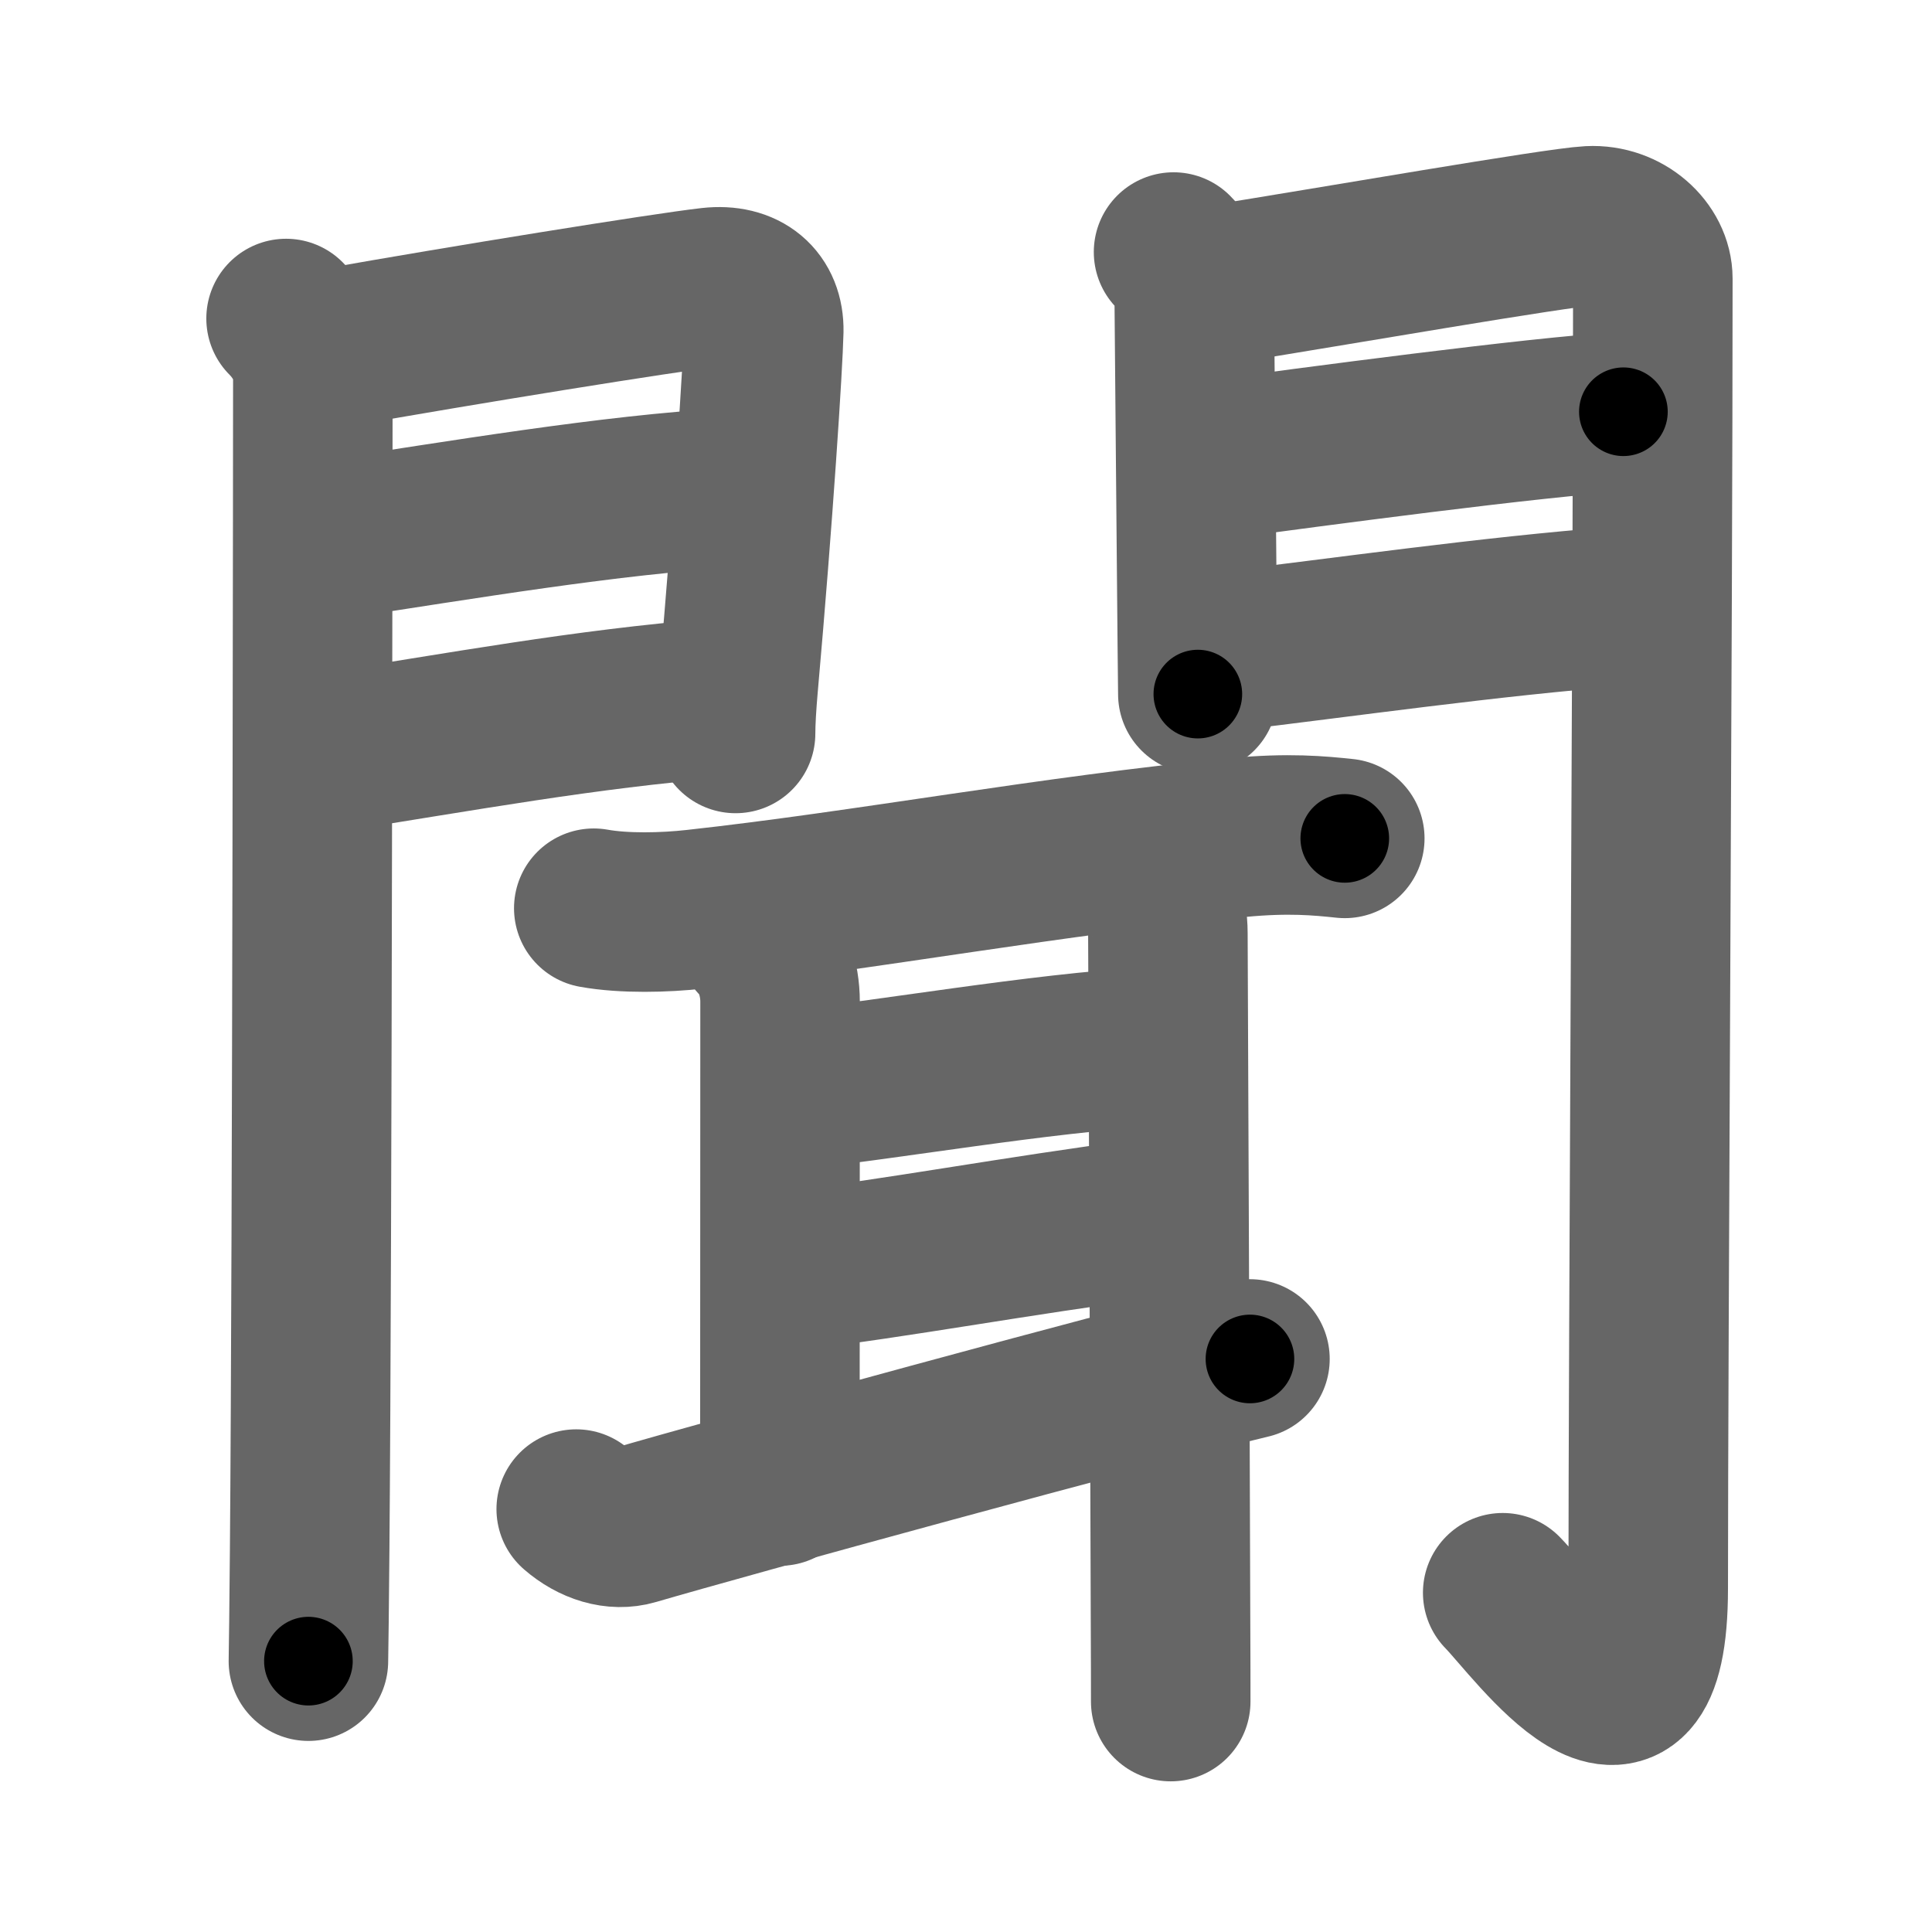 <svg xmlns="http://www.w3.org/2000/svg" width="109" height="109" viewBox="0 0 109 109" id="805e"><g fill="none" stroke="#666" stroke-width="9" stroke-linecap="round" stroke-linejoin="round"><g><g p4:phon="門" xmlns:p4="http://kanjivg.tagaini.net"><g><path d="M16.14,17.97c0.94,0.94,1.51,2.16,1.51,3.25c0,0.77-0.03,48.45-0.18,66.29c-0.03,3.16-0.05,5.37-0.07,6.21" /><path d="M19.01,19.6c6.86-1.22,18.49-3.1,21.08-3.39c1.9-0.21,3.03,0.79,3,2.46c-0.04,1.84-0.59,10.46-1.44,20.02c-0.09,1.04-0.15,2-0.15,2.69" /><path d="M18.81,30.43c6.94-1.05,15.82-2.55,22.41-2.9" /><path d="M17.86,42.57C26.25,41.25,33,40,40.42,39.4" /></g><g><path d="M66.21,14.22c0.66,0.66,1.17,1.78,1.17,2.93c0,0.56,0.12,13.19,0.17,19.1c0.02,1.71,0.03,2.83,0.03,2.91" /><path d="M68.51,16.1c6.89-1.1,19.28-3.26,21.17-3.36c1.96-0.1,3.57,1.38,3.57,2.98c0,18.78-0.26,60.28-0.26,73.89c0,11.13-6.37,2.13-8.21,0.25" /><path d="M68.59,25.94c5.16-0.69,18.16-2.44,23-2.71" /><path d="M69.13,36.75c6.37-0.75,15.12-2,22.15-2.53" /></g></g><g><path d="M33.5,51.24c1.71,0.31,4.02,0.25,5.71,0.06c9.6-1.05,20.21-3.05,30.66-4.05c2.83-0.27,4.57-0.1,6,0.05" /><path d="M42.71,53c0.89,0.89,1.3,2.26,1.3,3.51S44,79.31,44,83.84" /><path d="M45.13,61.43c4.49-0.43,13.74-2.05,19.78-2.36" /><path d="M44.81,71.67c5.72-0.67,12.31-1.92,20.12-2.95" /><path d="M32.51,85.14c0.99,0.86,2.2,1.23,3.25,0.92c4.87-1.43,28.2-7.83,34.76-9.39" /><path d="M64.84,49.66c0.62,0.63,1.05,1.71,1.05,2.99c0,0.66,0.12,27.55,0.15,39.1c0.01,1.88,0.01,3.36,0.01,4.25" /></g></g></g><g fill="none" stroke="#000" stroke-width="5" stroke-linecap="round" stroke-linejoin="round"><g><g p4:phon="門" xmlns:p4="http://kanjivg.tagaini.net"><g><path d="M16.14,17.97c0.94,0.94,1.51,2.16,1.51,3.25c0,0.77-0.03,48.45-0.18,66.29c-0.03,3.16-0.05,5.37-0.07,6.21" stroke-dasharray="76.17" stroke-dashoffset="76.17"><animate id="0" attributeName="stroke-dashoffset" values="76.17;0" dur="0.57s" fill="freeze" begin="0s;805e.click" /></path><path d="M19.01,19.6c6.86-1.22,18.49-3.1,21.08-3.39c1.9-0.21,3.03,0.79,3,2.46c-0.04,1.84-0.59,10.46-1.44,20.02c-0.09,1.04-0.15,2-0.15,2.69" stroke-dasharray="48.63" stroke-dashoffset="48.63"><animate attributeName="stroke-dashoffset" values="48.63" fill="freeze" begin="805e.click" /><animate id="1" attributeName="stroke-dashoffset" values="48.63;0" dur="0.49s" fill="freeze" begin="0.end" /></path><path d="M18.81,30.43c6.94-1.05,15.82-2.55,22.41-2.9" stroke-dasharray="22.61" stroke-dashoffset="22.61"><animate attributeName="stroke-dashoffset" values="22.61" fill="freeze" begin="805e.click" /><animate id="2" attributeName="stroke-dashoffset" values="22.61;0" dur="0.23s" fill="freeze" begin="1.end" /></path><path d="M17.86,42.57C26.25,41.25,33,40,40.42,39.4" stroke-dasharray="22.79" stroke-dashoffset="22.79"><animate attributeName="stroke-dashoffset" values="22.79" fill="freeze" begin="805e.click" /><animate id="3" attributeName="stroke-dashoffset" values="22.79;0" dur="0.23s" fill="freeze" begin="2.end" /></path></g><g><path d="M66.21,14.22c0.66,0.66,1.17,1.78,1.17,2.93c0,0.56,0.12,13.19,0.17,19.1c0.02,1.71,0.03,2.83,0.03,2.91" stroke-dasharray="25.24" stroke-dashoffset="25.24"><animate attributeName="stroke-dashoffset" values="25.24" fill="freeze" begin="805e.click" /><animate id="4" attributeName="stroke-dashoffset" values="25.24;0" dur="0.25s" fill="freeze" begin="3.end" /></path><path d="M68.51,16.1c6.89-1.1,19.28-3.26,21.17-3.36c1.96-0.1,3.57,1.38,3.57,2.98c0,18.78-0.26,60.28-0.26,73.89c0,11.13-6.37,2.13-8.21,0.25" stroke-dasharray="115.09" stroke-dashoffset="115.09"><animate attributeName="stroke-dashoffset" values="115.09" fill="freeze" begin="805e.click" /><animate id="5" attributeName="stroke-dashoffset" values="115.09;0" dur="0.87s" fill="freeze" begin="4.end" /></path><path d="M68.59,25.94c5.16-0.69,18.16-2.44,23-2.71" stroke-dasharray="23.16" stroke-dashoffset="23.16"><animate attributeName="stroke-dashoffset" values="23.16" fill="freeze" begin="805e.click" /><animate id="6" attributeName="stroke-dashoffset" values="23.16;0" dur="0.23s" fill="freeze" begin="5.end" /></path><path d="M69.13,36.75c6.37-0.75,15.12-2,22.15-2.53" stroke-dasharray="22.3" stroke-dashoffset="22.3"><animate attributeName="stroke-dashoffset" values="22.3" fill="freeze" begin="805e.click" /><animate id="7" attributeName="stroke-dashoffset" values="22.3;0" dur="0.22s" fill="freeze" begin="6.end" /></path></g></g><g><path d="M33.5,51.24c1.71,0.31,4.02,0.25,5.71,0.06c9.6-1.05,20.21-3.05,30.66-4.05c2.83-0.27,4.57-0.1,6,0.05" stroke-dasharray="42.67" stroke-dashoffset="42.67"><animate attributeName="stroke-dashoffset" values="42.67" fill="freeze" begin="805e.click" /><animate id="8" attributeName="stroke-dashoffset" values="42.67;0" dur="0.43s" fill="freeze" begin="7.end" /></path><path d="M42.71,53c0.89,0.89,1.3,2.26,1.3,3.51S44,79.31,44,83.84" stroke-dasharray="31.17" stroke-dashoffset="31.17"><animate attributeName="stroke-dashoffset" values="31.17" fill="freeze" begin="805e.click" /><animate id="9" attributeName="stroke-dashoffset" values="31.17;0" dur="0.31s" fill="freeze" begin="8.end" /></path><path d="M45.13,61.43c4.49-0.43,13.74-2.05,19.78-2.36" stroke-dasharray="19.93" stroke-dashoffset="19.93"><animate attributeName="stroke-dashoffset" values="19.93" fill="freeze" begin="805e.click" /><animate id="10" attributeName="stroke-dashoffset" values="19.93;0" dur="0.2s" fill="freeze" begin="9.end" /></path><path d="M44.81,71.67c5.72-0.67,12.31-1.92,20.12-2.95" stroke-dasharray="20.34" stroke-dashoffset="20.34"><animate attributeName="stroke-dashoffset" values="20.34" fill="freeze" begin="805e.click" /><animate id="11" attributeName="stroke-dashoffset" values="20.34;0" dur="0.2s" fill="freeze" begin="10.end" /></path><path d="M32.51,85.14c0.99,0.86,2.2,1.23,3.25,0.92c4.87-1.43,28.2-7.83,34.76-9.39" stroke-dasharray="39.53" stroke-dashoffset="39.53"><animate attributeName="stroke-dashoffset" values="39.53" fill="freeze" begin="805e.click" /><animate id="12" attributeName="stroke-dashoffset" values="39.53;0" dur="0.4s" fill="freeze" begin="11.end" /></path><path d="M64.84,49.66c0.62,0.63,1.05,1.71,1.05,2.99c0,0.66,0.12,27.55,0.15,39.1c0.01,1.88,0.01,3.36,0.01,4.25" stroke-dasharray="46.6" stroke-dashoffset="46.6"><animate attributeName="stroke-dashoffset" values="46.6" fill="freeze" begin="805e.click" /><animate id="13" attributeName="stroke-dashoffset" values="46.6;0" dur="0.47s" fill="freeze" begin="12.end" /></path></g></g></g></svg>